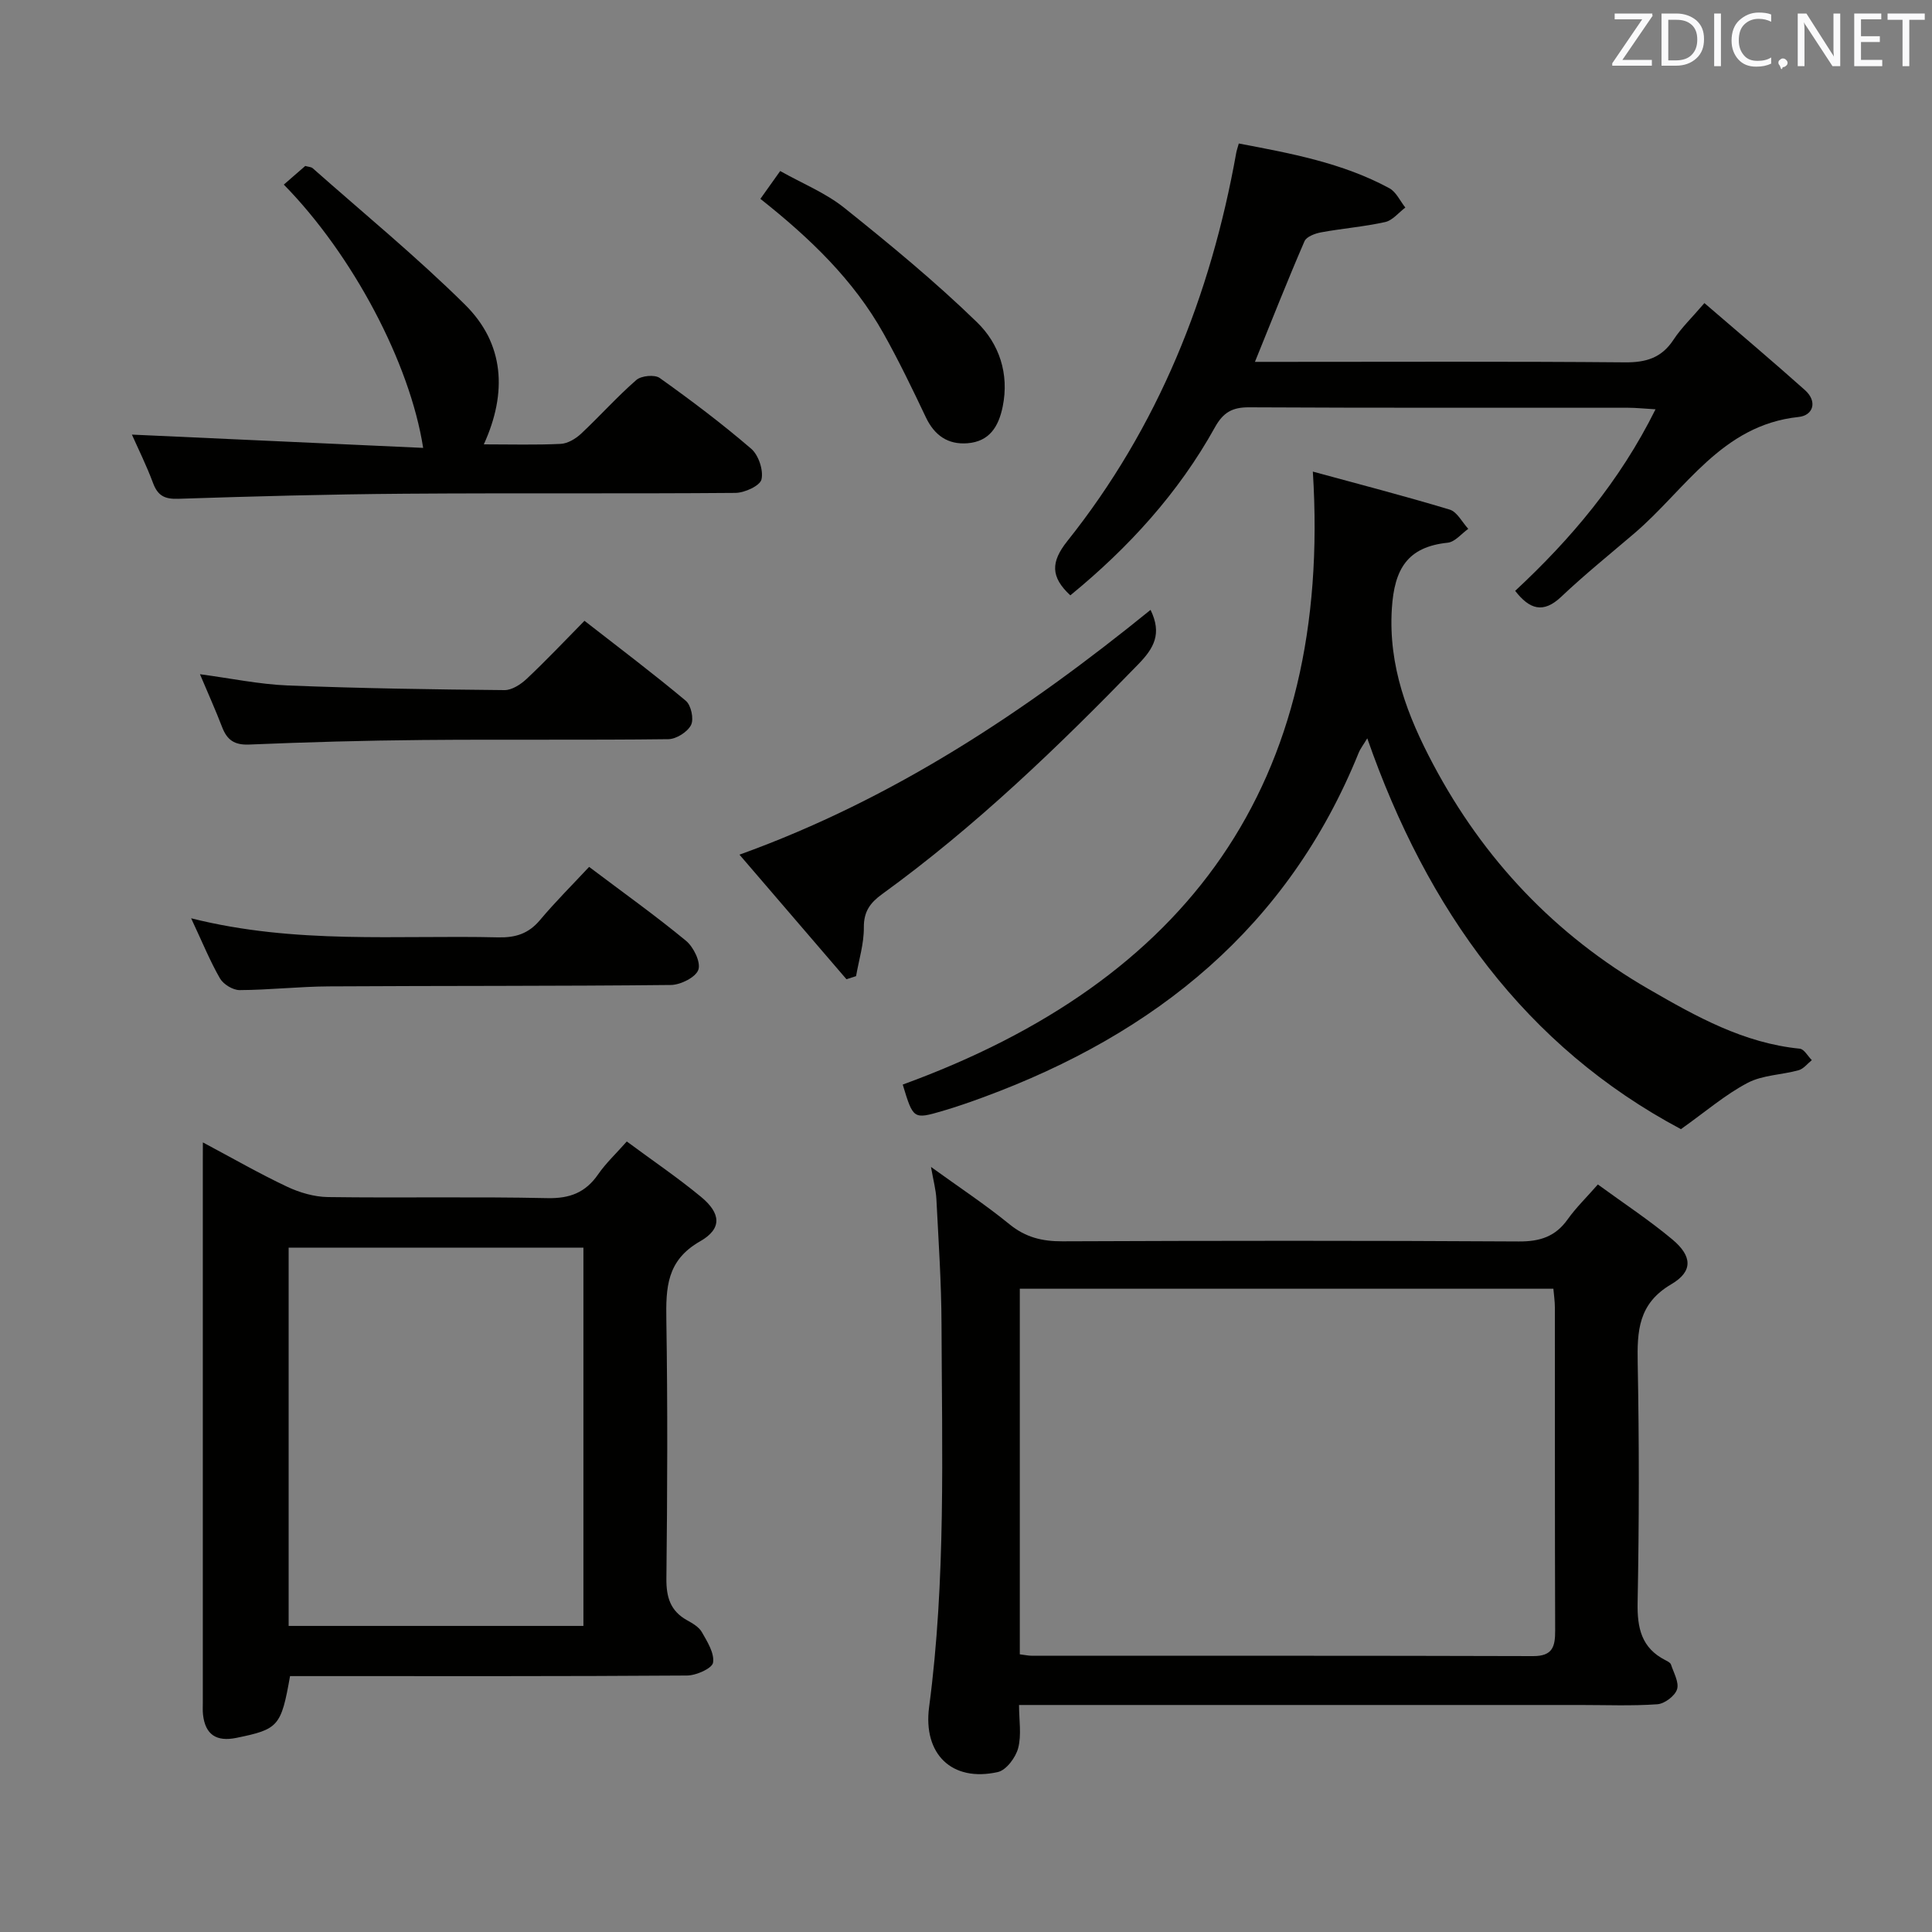 <svg enable-background="new 0 0 400 400" viewBox="0 0 400 400" xmlns="http://www.w3.org/2000/svg"><rect x="0" y="0" width="400" height="400" fill="#808080" stroke="none"/><g fill="#010100"><path d="m330.82 245.23c5.34 3.9 10.62 7.37 15.43 11.39 4.11 3.44 4.32 6.6-.23 9.27-6.85 4.02-7.08 9.68-6.95 16.41.31 16.49.3 32.99-.02 49.48-.1 5.28.78 9.41 5.75 11.94.44.22 1.03.52 1.16.91.56 1.71 1.72 3.71 1.25 5.14-.45 1.37-2.58 2.97-4.07 3.08-5.31.37-10.65.15-15.99.15-36.66 0-73.31 0-109.97 0-1.82 0-3.64 0-6.2 0 0 3.14.54 6.2-.18 8.93-.51 1.94-2.46 4.56-4.2 4.95-9.55 2.15-15.52-3.75-14.24-13.44 3.49-26.33 2.66-52.82 2.57-79.27-.03-8.64-.62-17.27-1.06-25.9-.1-1.94-.63-3.86-1.12-6.67 5.89 4.26 11.28 7.81 16.25 11.87 3.33 2.71 6.77 3.55 10.97 3.53 31.49-.13 62.98-.16 94.47.03 4.39.03 7.6-1 10.15-4.61 1.72-2.41 3.88-4.5 6.23-7.19zm-119.68 97.28c1.14.14 1.77.29 2.41.29 34.62.02 69.24-.03 103.87.08 4.05.01 4.57-1.98 4.56-5.3-.08-22.3-.04-44.61-.06-66.91 0-1.27-.2-2.53-.31-3.85-37.01 0-73.68 0-110.47 0z"/><path d="m42 236.52c6.32 3.37 11.77 6.5 17.43 9.17 2.59 1.22 5.61 2.11 8.45 2.15 15.15.21 30.31-.11 45.46.22 4.66.1 7.89-1.16 10.5-4.93 1.58-2.29 3.67-4.24 5.93-6.8 5.29 3.92 10.52 7.46 15.36 11.46 4.13 3.41 4.43 6.58-.18 9.21-6.97 3.97-7.09 9.64-6.99 16.34.28 17.82.21 35.64.01 53.46-.04 3.87.81 6.71 4.25 8.64 1.15.64 2.48 1.4 3.09 2.47 1.13 1.98 2.63 4.37 2.32 6.32-.19 1.19-3.48 2.66-5.38 2.67-25.65.18-51.29.12-76.94.12-1.79 0-3.58 0-5.26 0-1.84 10.43-2.41 11.01-11.12 12.79-4.09.83-6.43-.63-6.9-4.82-.09-.82-.04-1.66-.04-2.5 0-37.47 0-74.94 0-112.42.01-.85.01-1.68.01-3.55zm78.79 21.79c-20.52 0-40.6 0-61.03 0v78.32h61.03c0-26.16 0-51.94 0-78.32z"/><path d="m186.9 224.55c58.83-21.43 88.99-62.1 84.91-126.91 9.41 2.57 18.93 5.03 28.34 7.87 1.54.47 2.57 2.61 3.84 3.98-1.41 1-2.75 2.71-4.25 2.87-8.37.87-11.05 5.46-11.57 13.61-.76 11.94 3.26 22.3 8.55 32.27 10.43 19.67 25.22 35.34 44.65 46.56 9.83 5.68 19.65 11.17 31.26 12.32.9.09 1.66 1.55 2.49 2.37-.91.72-1.71 1.81-2.74 2.09-3.5.97-7.43.98-10.54 2.61-4.6 2.41-8.63 5.9-13.82 9.59-32.18-17.13-52.54-45.35-64.94-80.92-.76 1.27-1.41 2.09-1.79 3.02-14.59 36.04-41.99 58.13-77.61 71.26-2.8 1.03-5.63 2.02-8.49 2.86-6.1 1.78-6.11 1.73-8.29-5.45z"/><path d="m313.7 122.33c11.52-10.72 21.63-22.63 29.06-37.59-2.5-.15-4.1-.32-5.7-.32-26.15-.02-52.31.05-78.46-.09-3.45-.02-5.34 1.05-7.04 4.1-7.58 13.67-17.94 24.99-29.96 34.83-4.12-3.82-4.05-6.92-.64-11.21 18.84-23.63 29.7-50.83 34.99-80.41.08-.47.25-.93.53-1.93 10.76 2.04 21.45 4 31.17 9.26 1.41.76 2.22 2.64 3.31 4-1.38 1.04-2.64 2.66-4.17 3-4.36.97-8.85 1.32-13.25 2.13-1.26.23-3.05.89-3.46 1.85-3.48 8.03-6.69 16.17-10.26 24.97h5.64c23.65 0 47.31-.11 70.96.1 4.38.04 7.59-.92 10.06-4.68 1.62-2.47 3.82-4.57 6.4-7.59 7.08 6.1 14.03 11.96 20.81 18.01 2.64 2.35 1.74 5.25-1.31 5.57-15.98 1.68-23.43 15.08-34.04 24.12-5.06 4.32-10.25 8.51-15.08 13.08-3.76 3.58-6.6 2.61-9.56-1.2z"/><path d="m58.76 38.22c1.49-1.3 2.97-2.59 4.44-3.86.64.19 1.22.19 1.54.47 10.56 9.35 21.5 18.32 31.52 28.23 8.16 8.06 8.81 18.19 3.91 28.94 5.64 0 10.79.15 15.92-.1 1.44-.07 3.09-1.05 4.2-2.09 3.89-3.64 7.45-7.65 11.46-11.14 1.02-.89 3.8-1.16 4.84-.41 6.5 4.63 12.89 9.45 18.94 14.65 1.52 1.31 2.56 4.43 2.13 6.34-.3 1.32-3.5 2.79-5.41 2.8-22.82.19-45.64 0-68.46.17-15.64.11-31.27.54-46.9 1.05-2.81.09-4.22-.64-5.2-3.25-1.37-3.68-3.13-7.22-4.38-10.04 20.04.91 40.07 1.83 60.3 2.75-2.73-17.58-14.61-40-28.85-54.51z"/><path d="m175.25 202.74c-7.19-8.37-14.38-16.75-22.15-25.79 32.06-11.55 59.37-29.79 85.11-50.68 2.41 4.95.7 7.92-2.54 11.26-16.59 17.1-33.71 33.58-53.04 47.59-2.47 1.79-3.81 3.6-3.78 6.9.03 3.36-1.03 6.72-1.61 10.08-.67.21-1.33.42-1.99.64z"/><path d="m39.57 190.12c21.67 5.45 42.66 3.45 63.53 3.95 3.62.09 6.32-.75 8.69-3.57 3.2-3.81 6.74-7.33 10.18-11.02 7.16 5.4 13.8 10.13 20.06 15.3 1.57 1.3 3.09 4.42 2.56 5.99-.53 1.56-3.68 3.14-5.69 3.16-23.63.25-47.25.15-70.88.29-6.14.04-12.27.74-18.4.77-1.39.01-3.36-1.19-4.07-2.41-2.06-3.57-3.62-7.43-5.98-12.46z"/><path d="m121.01 128.53c7.26 5.66 14.27 10.94 20.98 16.56 1.1.92 1.71 3.79 1.08 5.02-.73 1.44-3.05 2.91-4.7 2.93-16.96.21-33.93.02-50.9.17-11.96.1-23.92.44-35.87.94-3.06.13-4.58-.93-5.61-3.6-1.36-3.55-2.93-7.01-4.59-10.96 6.34.84 12.25 2.09 18.21 2.33 14.93.6 29.88.82 44.83.96 1.54.02 3.37-1.18 4.59-2.32 3.98-3.74 7.73-7.71 11.98-12.03z"/><path d="m157.43 41.17c1.42-1.99 2.55-3.58 4.1-5.76 4.56 2.57 9.41 4.52 13.31 7.65 9.43 7.55 18.79 15.26 27.45 23.67 4.54 4.41 6.7 10.61 5.31 17.44-.85 4.18-2.76 7.24-7.29 7.6-4.06.32-6.85-1.63-8.63-5.39-2.78-5.86-5.6-11.71-8.77-17.36-6.2-11.07-15.19-19.7-25.48-27.85z"/></g><path d="m342.2 3.2-6.3 9.2h6.1v1.2h-8.2v-.5l6.2-9.1h-5.7v-1.2h7.8v.4z" fill="#fafafb"/><path d="m344 13.7v-10.9h3.1c1.6 0 3 .5 4.1 1.4 1.1 1 1.6 2.2 1.6 3.9s-.5 3-1.6 4-2.5 1.5-4.2 1.5h-3zm1.4-9.6v8.4h1.6c1.4 0 2.5-.4 3.2-1.1.8-.8 1.2-1.8 1.2-3.2s-.4-2.4-1.2-3.1-1.8-1-3.1-1z" fill="#fafafb"/><path d="m356.3 2.8v10.9h-1.4v-10.9z" fill="#fafafb"/><path d="m366.6 13.2c-.8.4-1.8.6-3 .6-1.6 0-2.8-.5-3.7-1.5s-1.4-2.3-1.4-3.9c0-1.7.5-3.2 1.6-4.2s2.4-1.6 4-1.6c1 0 1.9.1 2.6.4v1.5c-.8-.4-1.6-.6-2.6-.6-1.2 0-2.2.4-3 1.2s-1.1 1.9-1.1 3.3c0 1.3.4 2.3 1.1 3.1s1.6 1.1 2.8 1.1c1.1 0 2-.2 2.8-.7v1.3z" fill="#fafafb"/><path d="m368.2 13c0-.3.1-.5.3-.6.2-.2.4-.3.6-.3.3 0 .5.1.7.3s.3.4.3.6-.1.5-.3.6c-.2.2-.4.3-.7.3-.3 1-.5-.1-.6-.3-.2-.2-.3-.4-.3-.6z" fill="#fafafb"/><path d="m381.1 13.7h-1.7l-5.5-8.4c-.2-.2-.3-.5-.4-.7 0 .2.1.8.1 1.5v7.6h-1.4v-10.9h1.8l5.3 8.3c.3.4.4.6.4.8 0-.3-.1-.8-.1-1.6v-7.5h1.4v10.9z" fill="#fafafb"/><path d="m389.7 13.7h-5.8v-10.9h5.6v1.2h-4.2v3.5h3.9v1.2h-3.9v3.7h4.4z" fill="#fafafb"/><path d="m398.4 4.1h-3.1v9.6h-1.4v-9.6h-3.1v-1.3h7.7v1.3z" fill="#fafafb"/></svg>